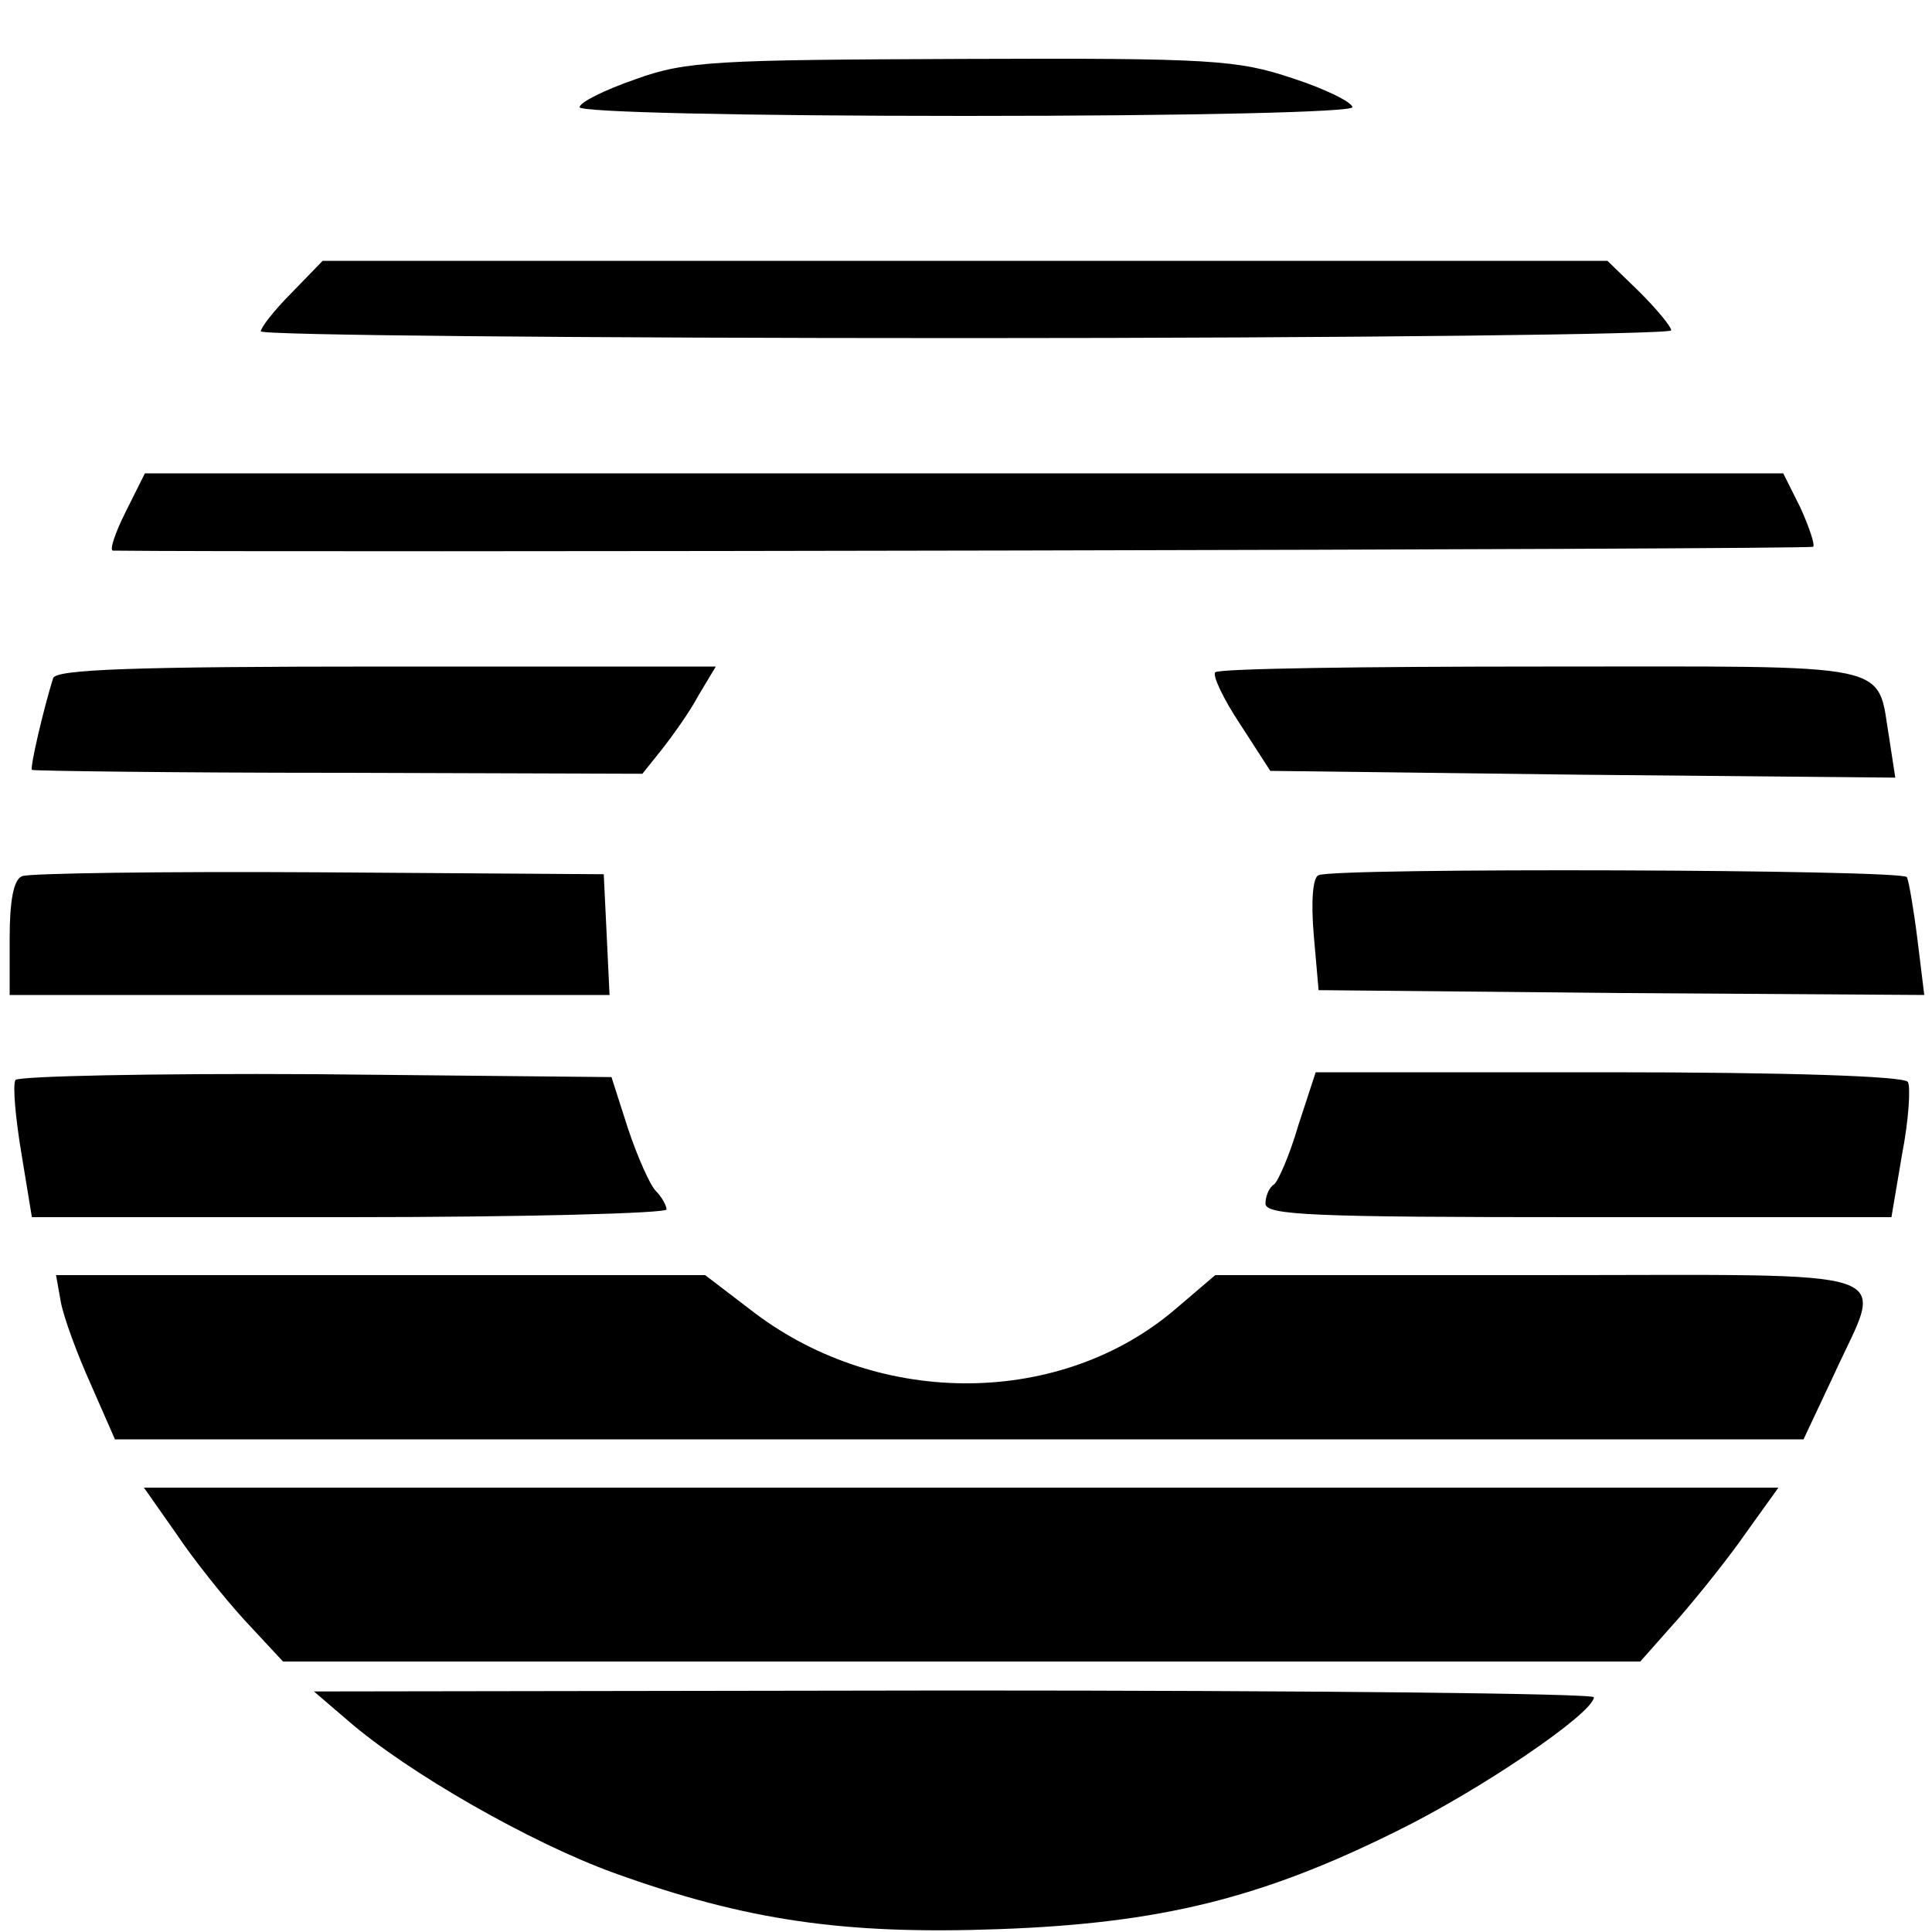 <?xml version="1.0" standalone="no"?>
<!DOCTYPE svg PUBLIC "-//W3C//DTD SVG 20010904//EN"
 "http://www.w3.org/TR/2001/REC-SVG-20010904/DTD/svg10.dtd">
<svg version="1.0" xmlns="http://www.w3.org/2000/svg"
 width="200pt" height="200pt" viewBox="0 0 200 200"
 preserveAspectRatio="xMidYMid meet">
<g transform="translate(0,200) scale(0.1,-0.1)"
fill="#000000" stroke="none">
<path d="M658 1918 c-32 -11 -58 -24 -58 -29 0 -5 164 -9 400 -9 233 0 400 4
400 9 0 5 -28 19 -62 30 -57 19 -83 21 -342 20 -254 -1 -286 -2 -338 -21z"/>
<path d="M302 1697 c-18 -18 -32 -36 -32 -40 0 -4 329 -7 730 -7 402 0 730 4
730 8 0 4 -15 22 -33 40 l-33 32 -665 0 -665 0 -32 -33z"/>
<path d="M130 1470 c-11 -22 -17 -40 -13 -40 156 -2 1758 1 1760 4 2 2 -4 20
-13 40 l-18 36 -848 0 -848 0 -20 -40z"/>
<path d="M55 1298 c-10 -32 -24 -92 -22 -95 2 -1 145 -3 318 -3 l314 -1 20 25
c11 14 29 39 38 56 l18 30 -341 0 c-264 0 -342 -3 -345 -12z"/>
<path d="M1258 1304 c-3 -3 8 -27 26 -54 l31 -48 323 -4 324 -3 -6 39 c-14 82
14 76 -360 76 -183 0 -335 -2 -338 -6z"/>
<path d="M23 1093 c-9 -3 -13 -26 -13 -64 l0 -59 310 0 311 0 -3 63 -3 62
-295 2 c-162 1 -301 -1 -307 -4z"/>
<path d="M1365 1094 c-6 -2 -8 -27 -5 -62 l5 -57 314 -3 313 -2 -7 57 c-4 32
-9 61 -11 65 -5 8 -592 10 -609 2z"/>
<path d="M16 882 c-3 -5 0 -39 6 -75 l11 -67 328 0 c181 0 329 4 329 8 0 4 -5
13 -11 19 -6 6 -19 35 -29 65 l-17 53 -306 3 c-168 1 -308 -2 -311 -6z"/>
<path d="M1344 835 c-9 -31 -21 -58 -25 -61 -5 -3 -9 -12 -9 -20 0 -12 49 -14
324 -14 l324 0 11 65 c7 36 9 70 6 75 -4 6 -126 10 -310 10 l-303 0 -18 -55z"/>
<path d="M63 652 c3 -16 17 -54 31 -85 l25 -57 874 0 874 0 32 68 c51 112 80
102 -305 102 l-336 0 -41 -35 c-118 -101 -305 -103 -436 -4 l-51 39 -336 0
-336 0 5 -28z"/>
<path d="M182 413 c18 -27 50 -67 71 -90 l40 -43 702 0 703 0 39 44 c21 24 53
64 71 90 l33 46 -846 0 -846 0 33 -47z"/>
<path d="M360 219 c62 -54 190 -127 276 -158 136 -49 238 -64 399 -58 166 6
271 32 410 101 86 42 204 122 205 139 0 4 -298 7 -662 7 l-663 -1 35 -30z"/>
</g>
</svg>
